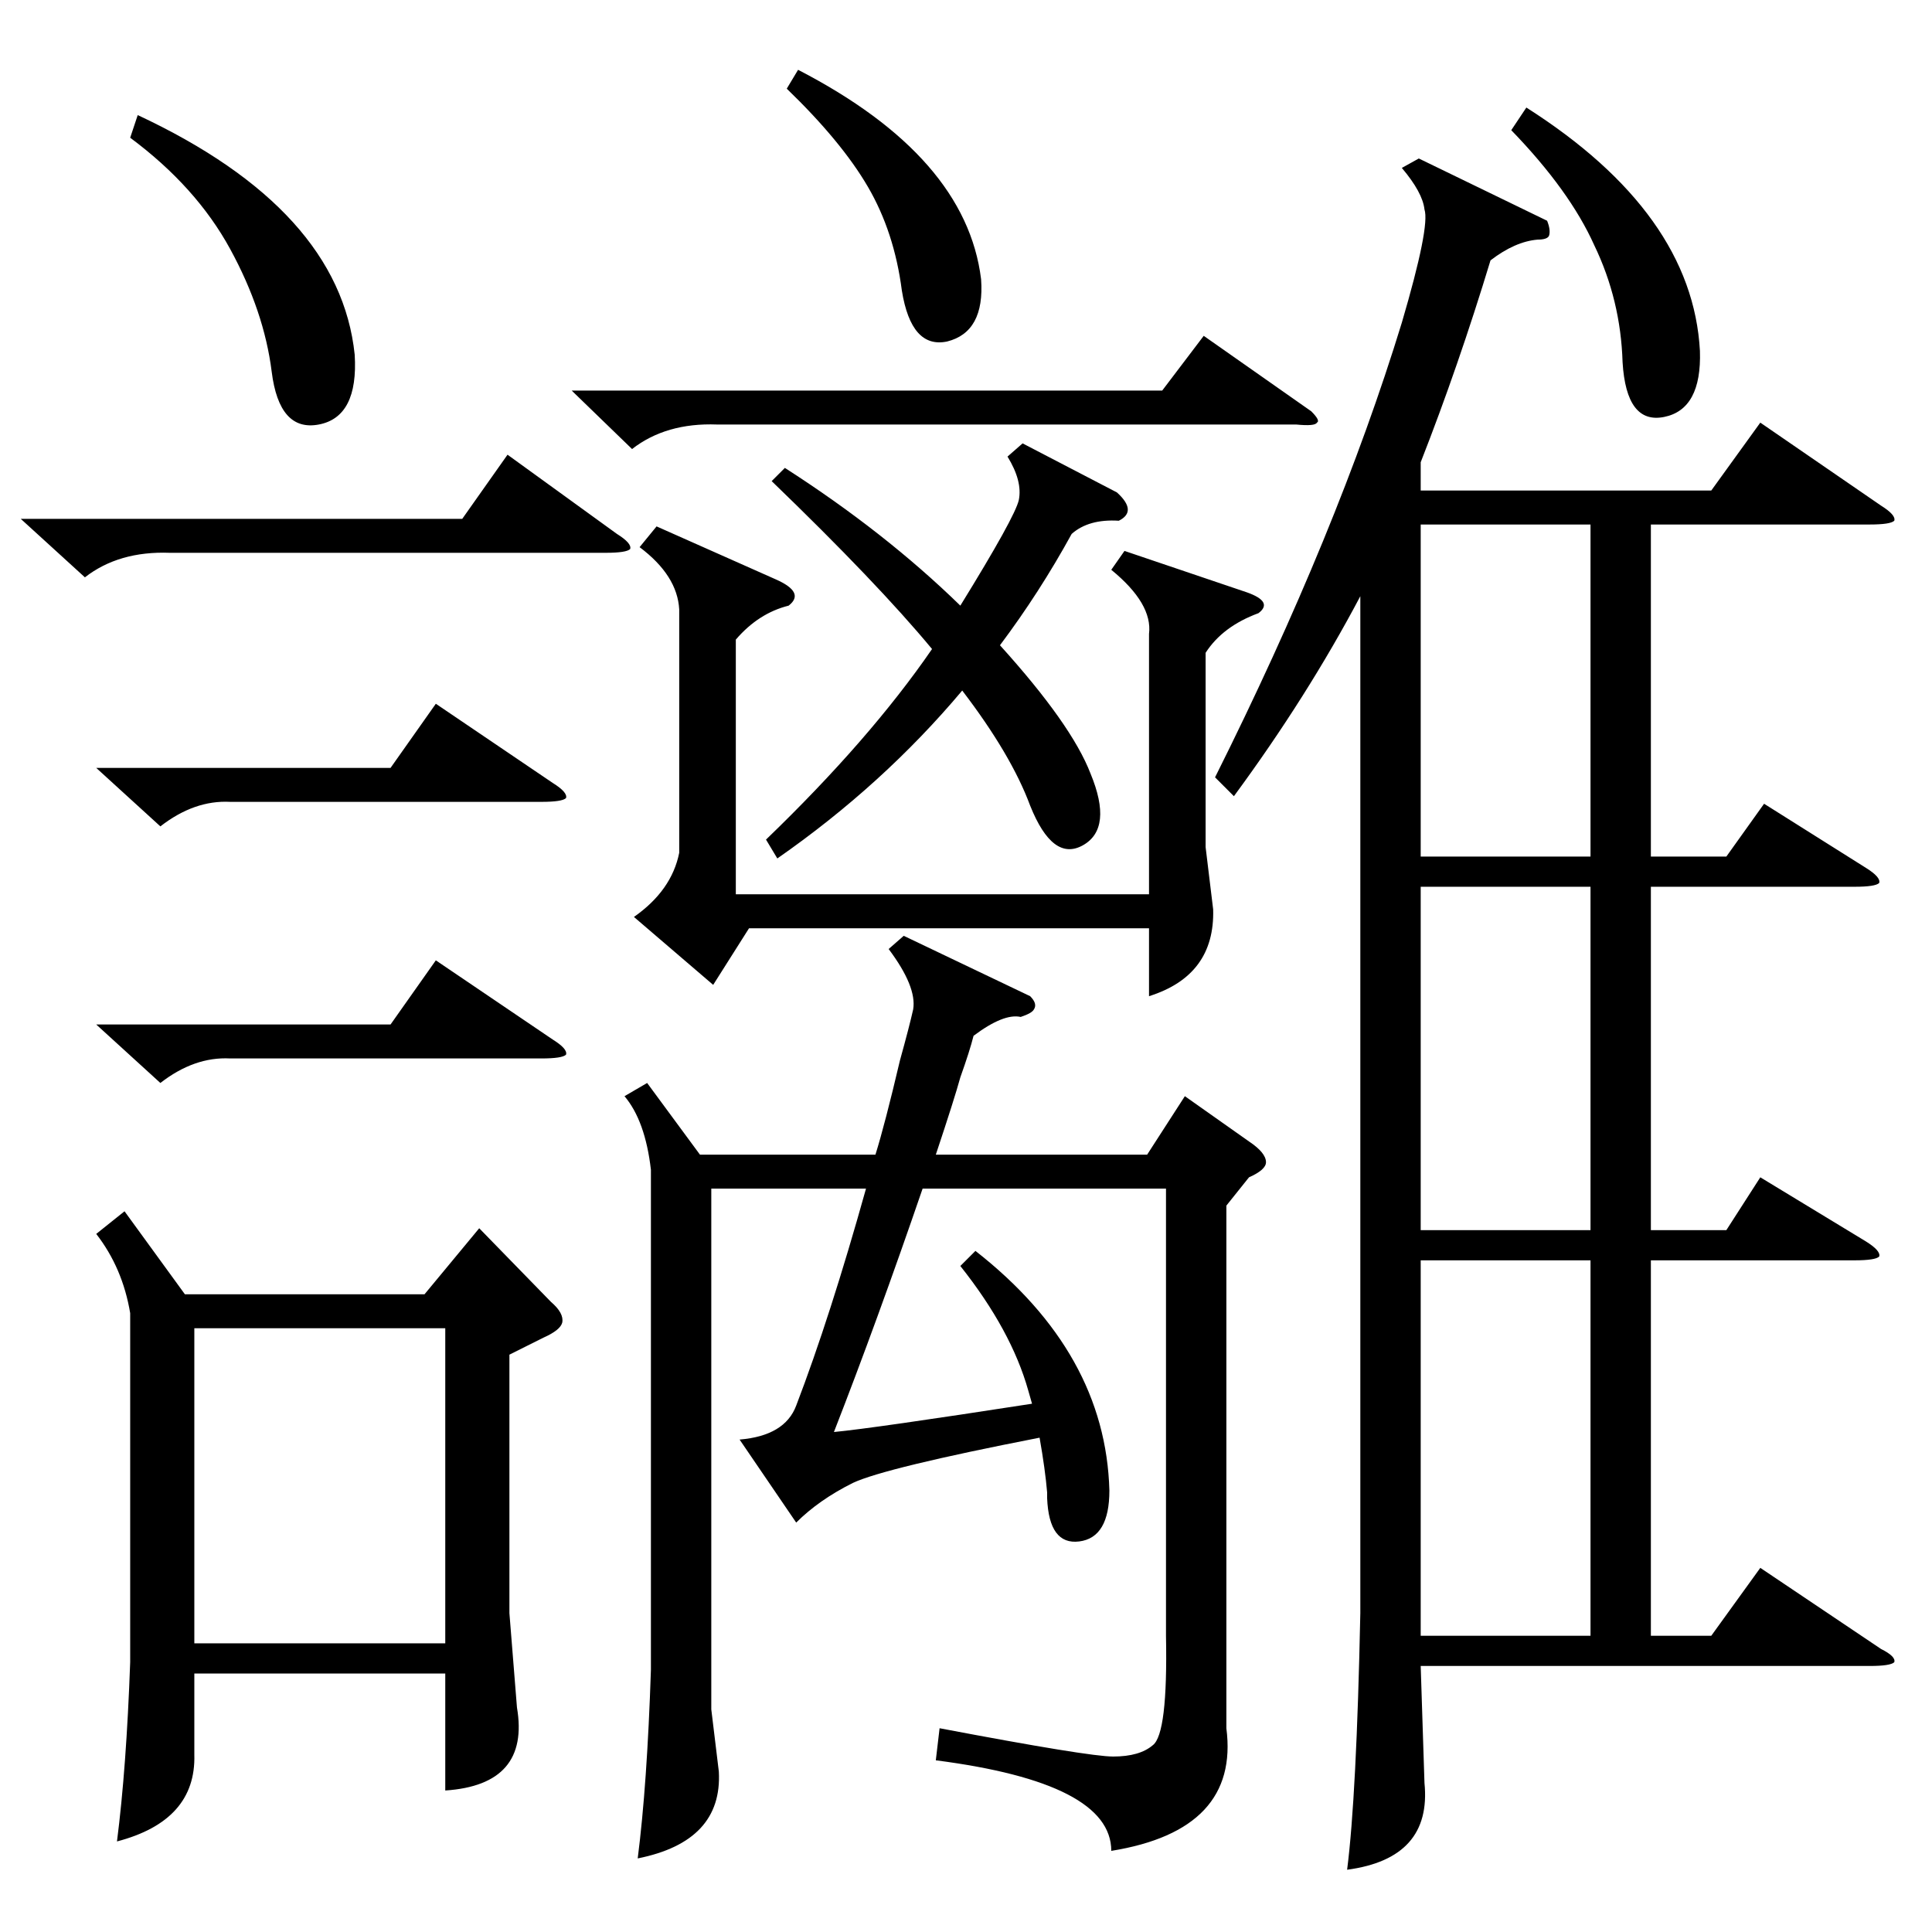 <?xml version="1.0" standalone="no"?>
<!DOCTYPE svg PUBLIC "-//W3C//DTD SVG 1.1//EN" "http://www.w3.org/Graphics/SVG/1.1/DTD/svg11.dtd" >
<svg xmlns="http://www.w3.org/2000/svg" xmlns:xlink="http://www.w3.org/1999/xlink" version="1.1" viewBox="0 -205 1024 1024">
  <g transform="matrix(1 0 0 -1 0 819)">
   <path fill="currentColor"
d="M820 907q2 -5 1 -8q-1 -2 -6 -2q-12 -1 -25 -11q-17 -56 -37 -107v-15h154l26 36l64 -44q8 -5 7 -8q-2 -2 -13 -2h-116v-176h40l20 28l54 -34q8 -5 7 -8q-2 -2 -13 -2h-108v-182h40l18 28l56 -34q8 -5 7 -8q-2 -2 -13 -2h-108v-199h32l26 36l64 -43q8 -4 7 -7
q-2 -2 -13 -2h-238l2 -62q4 -40 -41 -46q5 39 7 136v539q-28 -53 -67 -106l-10 10q65 130 99 241q15 51 12 60q-1 9 -12 22l9 5zM509 353l8 8q69 -54 71 -127q0 -25 -16 -27t-17 23v3q-1 12 -4 29q-82 -16 -99 -24q-18 -9 -30 -21l-30 44q24 2 30 18q18 47 37 115h-82v-276
l4 -33q2 -37 -43 -46q5 39 7 100v265q-3 26 -14 39l12 7l28 -38h93q5 16 13 50q5 18 7 27q2 12 -13 32l8 7l67 -32q4 -4 2 -7q-1 -2 -7 -4q-9 2 -25 -10q-2 -8 -7 -22q-3 -11 -13 -41h112l20 31l34 -24q9 -6 9 -11q0 -4 -9 -8l-12 -15v-277q7 -54 -61 -65q0 36 -93 48l2 17
q79 -15 92 -15q14 0 21 6q8 6 7 58v237h-129q-24 -70 -47 -129q21 2 105 15l-2 7q-9 32 -36 66zM66 382l32 -44h127l29 35l38 -39q7 -6 6 -11q-1 -4 -10 -8l-18 -9v-137l4 -50q7 -41 -38 -44v62h-133v-43q1 -35 -41 -46q5 39 7 95v185q-4 24 -18 42zM103 153h133v167h-133
v-167zM360 701q-1 18 -21 33l9 11l63 -28q16 -7 7 -14q-16 -4 -28 -18v-135h219v138q2 16 -20 34l7 10l65 -22q14 -5 6 -11q-19 -7 -28 -21v-103l4 -33q1 -35 -34 -46v36h-212l-19 -30l-42 36q20 14 24 34v129zM843 356h-90v-199h90v199zM843 554h-90v-182h90v182zM843 746
h-90v-176h90v176zM409 769l7 7q53 -34 93 -73q29 47 31 56q2 10 -6 23l8 7l50 -26q11 -10 1 -15q-16 1 -25 -7q-17 -31 -38 -59q38 -42 48 -68q12 -29 -4 -38t-28 21q-10 27 -36 61q-42 -50 -98 -89l-6 10q55 53 88 101q-29 35 -85 89zM303 817h313l22 29l57 -40q5 -5 3 -6
q-1 -2 -11 -1h-307q-27 1 -45 -13zM11 749h234l24 34l58 -42q8 -5 7 -8q-2 -2 -13 -2h-231q-27 1 -45 -13zM69 951l4 12q107 -50 115 -127q2 -33 -19 -37t-25 28t-22 65t-53 59zM801 955l8 12q88 -56 92 -129q1 -31 -19 -35t-22 29q-1 33 -15 62q-13 29 -44 61zM51 617h156
l24 34l62 -42q8 -5 7 -8q-2 -2 -13 -2h-165q-19 1 -37 -13zM51 481h156l24 34l62 -42q8 -5 7 -8q-2 -2 -13 -2h-165q-19 1 -37 -13zM417 977l6 10q89 -46 97 -111q2 -28 -18 -33q-19 -4 -24 27q-4 31 -18 55t-43 52z" />
  </g>

</svg>

